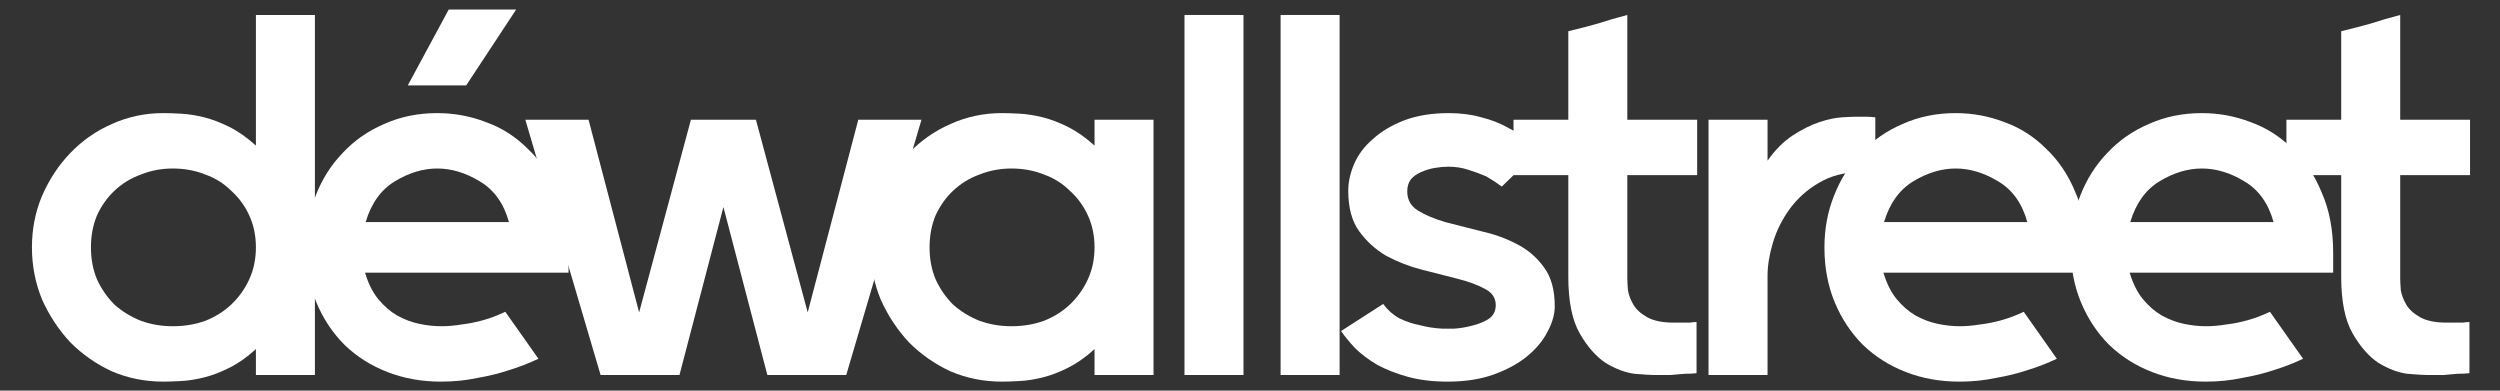<svg width="160" height="25" viewBox="0 0 160 25" fill="none" xmlns="http://www.w3.org/2000/svg">
<rect x="0" y="0" width="160" height="25" fill="#333333" stroke="none"/>
<path d="M70.05 22.343C69.485 22.857 68.919 23.255 68.354 23.538C67.789 23.82 67.25 24.026 66.736 24.154C66.222 24.283 65.734 24.36 65.272 24.385C64.835 24.411 64.45 24.424 64.116 24.424C62.96 24.424 61.868 24.206 60.841 23.769C59.839 23.306 58.953 22.69 58.182 21.919C57.437 21.123 56.833 20.211 56.371 19.183C55.934 18.13 55.716 17.013 55.716 15.831C55.716 14.65 55.934 13.545 56.371 12.518C56.833 11.464 57.437 10.552 58.182 9.782C58.953 8.985 59.839 8.369 60.841 7.932C61.868 7.47 62.96 7.239 64.116 7.239C64.45 7.239 64.835 7.251 65.272 7.277C65.734 7.303 66.222 7.38 66.736 7.508C67.25 7.637 67.789 7.842 68.354 8.125C68.919 8.407 69.485 8.806 70.05 9.319V7.662H73.826V24H70.05V22.343ZM64.732 20.879C65.477 20.879 66.171 20.763 66.813 20.532C67.455 20.275 68.007 19.928 68.47 19.492C68.958 19.029 69.343 18.49 69.626 17.873C69.908 17.257 70.05 16.576 70.05 15.831C70.05 15.086 69.908 14.406 69.626 13.789C69.343 13.172 68.958 12.646 68.47 12.209C68.007 11.747 67.455 11.4 66.813 11.169C66.171 10.912 65.477 10.784 64.732 10.784C64.013 10.784 63.332 10.912 62.69 11.169C62.048 11.4 61.483 11.747 60.995 12.209C60.532 12.646 60.16 13.172 59.877 13.789C59.62 14.406 59.492 15.086 59.492 15.831C59.492 16.576 59.62 17.257 59.877 17.873C60.16 18.49 60.532 19.029 60.995 19.492C61.483 19.928 62.048 20.275 62.69 20.532C63.332 20.763 64.013 20.879 64.732 20.879Z" fill="white"/>
<path d="M16.378 22.343C15.813 22.857 15.248 23.255 14.682 23.538C14.117 23.82 13.578 24.026 13.064 24.154C12.55 24.283 12.062 24.36 11.6 24.385C11.163 24.411 10.778 24.424 10.444 24.424C9.288 24.424 8.196 24.206 7.169 23.769C6.167 23.306 5.281 22.69 4.51 21.919C3.765 21.123 3.161 20.211 2.699 19.183C2.262 18.13 2.044 17.013 2.044 15.831C2.044 14.65 2.262 13.545 2.699 12.518C3.161 11.464 3.765 10.552 4.51 9.782C5.281 8.985 6.167 8.369 7.169 7.932C8.196 7.47 9.288 7.239 10.444 7.239C10.778 7.239 11.163 7.251 11.6 7.277C12.062 7.303 12.55 7.38 13.064 7.508C13.578 7.637 14.117 7.842 14.682 8.125C15.248 8.407 15.813 8.806 16.378 9.319V0.958H20.154V24H16.378V22.343ZM11.06 20.879C11.805 20.879 12.499 20.763 13.141 20.532C13.783 20.275 14.336 19.928 14.798 19.492C15.286 19.029 15.671 18.49 15.954 17.873C16.236 17.257 16.378 16.576 16.378 15.831C16.378 15.086 16.236 14.406 15.954 13.789C15.671 13.172 15.286 12.646 14.798 12.209C14.336 11.747 13.783 11.4 13.141 11.169C12.499 10.912 11.805 10.784 11.06 10.784C10.341 10.784 9.66 10.912 9.018 11.169C8.376 11.4 7.811 11.747 7.323 12.209C6.86 12.646 6.488 13.172 6.205 13.789C5.949 14.406 5.82 15.086 5.82 15.831C5.82 16.576 5.949 17.257 6.205 17.873C6.488 18.49 6.86 19.029 7.323 19.492C7.811 19.928 8.376 20.275 9.018 20.532C9.66 20.763 10.341 20.879 11.06 20.879Z" fill="white"/>
<path d="M36.386 17.45H23.363C23.568 18.143 23.851 18.708 24.21 19.145C24.57 19.582 24.968 19.928 25.405 20.185C25.867 20.442 26.342 20.622 26.83 20.725C27.319 20.828 27.794 20.879 28.256 20.879C28.667 20.879 29.104 20.84 29.566 20.763C30.003 20.712 30.452 20.622 30.915 20.494C31.377 20.365 31.852 20.185 32.34 19.954L34.46 22.96C33.869 23.242 33.239 23.486 32.572 23.692C31.955 23.897 31.274 24.064 30.529 24.193C29.81 24.347 29.04 24.424 28.218 24.424C26.985 24.424 25.841 24.218 24.788 23.807C23.735 23.396 22.823 22.818 22.052 22.073C21.282 21.303 20.678 20.391 20.241 19.338C19.805 18.284 19.586 17.116 19.586 15.831C19.586 14.65 19.792 13.545 20.203 12.518C20.614 11.464 21.192 10.552 21.937 9.782C22.682 8.985 23.568 8.369 24.596 7.932C25.623 7.47 26.753 7.239 27.986 7.239C29.065 7.239 30.106 7.431 31.107 7.817C32.109 8.176 32.995 8.741 33.766 9.512C34.562 10.257 35.192 11.195 35.654 12.325C36.142 13.429 36.386 14.714 36.386 16.178V17.45ZM27.986 10.784C27.087 10.784 26.188 11.053 25.289 11.593C24.39 12.132 23.761 13.006 23.401 14.213H32.572C32.238 13.006 31.608 12.132 30.684 11.593C29.785 11.053 28.885 10.784 27.986 10.784ZM26.098 5.466L28.718 0.611H33.034L29.836 5.466H26.098Z" fill="white"/>
<path d="M133.564 17.45H120.54C120.746 18.143 121.028 18.708 121.388 19.145C121.748 19.582 122.146 19.928 122.582 20.185C123.045 20.442 123.52 20.622 124.008 20.725C124.496 20.828 124.971 20.879 125.434 20.879C125.845 20.879 126.282 20.84 126.744 20.763C127.181 20.712 127.63 20.622 128.092 20.494C128.555 20.365 129.03 20.185 129.518 19.954L131.637 22.96C131.047 23.242 130.417 23.486 129.749 23.692C129.133 23.897 128.452 24.064 127.707 24.193C126.988 24.347 126.217 24.424 125.395 24.424C124.162 24.424 123.019 24.218 121.966 23.807C120.913 23.396 120.001 22.818 119.23 22.073C118.46 21.303 117.856 20.391 117.419 19.338C116.982 18.284 116.764 17.116 116.764 15.831C116.764 14.65 116.97 13.545 117.381 12.518C117.792 11.464 118.37 10.552 119.115 9.782C119.86 8.985 120.746 8.369 121.773 7.932C122.801 7.47 123.931 7.239 125.164 7.239C126.243 7.239 127.283 7.431 128.285 7.817C129.287 8.176 130.173 8.741 130.944 9.512C131.74 10.257 132.37 11.195 132.832 12.325C133.32 13.429 133.564 14.714 133.564 16.178V17.45ZM125.164 10.784C124.265 10.784 123.366 11.053 122.467 11.593C121.568 12.132 120.938 13.006 120.579 14.213H129.749C129.415 13.006 128.786 12.132 127.861 11.593C126.962 11.053 126.063 10.784 125.164 10.784Z" fill="white"/>
<path d="M149.323 17.45H136.299C136.505 18.143 136.787 18.708 137.147 19.145C137.506 19.582 137.905 19.928 138.341 20.185C138.804 20.442 139.279 20.622 139.767 20.725C140.255 20.828 140.73 20.879 141.193 20.879C141.604 20.879 142.04 20.84 142.503 20.763C142.939 20.712 143.389 20.622 143.851 20.494C144.314 20.365 144.789 20.185 145.277 19.954L147.396 22.96C146.805 23.242 146.176 23.486 145.508 23.692C144.892 23.897 144.211 24.064 143.466 24.193C142.747 24.347 141.976 24.424 141.154 24.424C139.921 24.424 138.778 24.218 137.725 23.807C136.672 23.396 135.76 22.818 134.989 22.073C134.218 21.303 133.615 20.391 133.178 19.338C132.741 18.284 132.523 17.116 132.523 15.831C132.523 14.65 132.728 13.545 133.139 12.518C133.55 11.464 134.128 10.552 134.873 9.782C135.618 8.985 136.505 8.369 137.532 7.932C138.56 7.47 139.69 7.239 140.923 7.239C142.002 7.239 143.042 7.431 144.044 7.817C145.046 8.176 145.932 8.741 146.703 9.512C147.499 10.257 148.128 11.195 148.591 12.325C149.079 13.429 149.323 14.714 149.323 16.178V17.45ZM140.923 10.784C140.024 10.784 139.125 11.053 138.226 11.593C137.327 12.132 136.697 13.006 136.338 14.213H145.508C145.174 13.006 144.545 12.132 143.62 11.593C142.721 11.053 141.822 10.784 140.923 10.784Z" fill="white"/>
<path d="M43.486 24H38.438L33.621 7.662H37.667L40.904 19.993L44.218 7.662H48.379L51.693 19.993L54.93 7.662H58.975L54.159 24H49.111L46.298 13.25L43.486 24Z" fill="white"/>
<path d="M75.807 0.958H79.583V24H75.807V0.958Z" fill="white"/>
<path d="M81.958 0.958H85.734V24H81.958V0.958Z" fill="white"/>
<path d="M96.865 7.662H100.372V1.998C101.117 1.818 101.759 1.651 102.298 1.497C102.838 1.318 103.454 1.138 104.148 0.958V7.662H108.618V11.207H104.148V17.796C104.148 17.976 104.161 18.233 104.187 18.567C104.238 18.875 104.353 19.183 104.533 19.492C104.713 19.8 105.009 20.07 105.42 20.301C105.831 20.532 106.396 20.648 107.115 20.648C107.295 20.648 107.475 20.648 107.654 20.648C107.834 20.648 108.001 20.648 108.155 20.648C108.309 20.622 108.451 20.609 108.579 20.609V23.884C108.348 23.91 108.091 23.923 107.809 23.923C107.552 23.949 107.256 23.974 106.922 24C106.614 24 106.254 24 105.843 24C105.638 24 105.227 23.974 104.61 23.923C104.02 23.846 103.403 23.615 102.761 23.229C102.144 22.818 101.592 22.189 101.104 21.341C100.616 20.494 100.372 19.286 100.372 17.719V11.207H96.865V7.662Z" fill="white"/>
<path d="M146.33 7.662H149.837V1.998C150.582 1.818 151.224 1.651 151.763 1.497C152.303 1.318 152.919 1.138 153.613 0.958V7.662H158.083V11.207H153.613V17.796C153.613 17.976 153.626 18.233 153.651 18.567C153.703 18.875 153.818 19.183 153.998 19.492C154.178 19.8 154.473 20.07 154.884 20.301C155.295 20.532 155.861 20.648 156.58 20.648C156.76 20.648 156.939 20.648 157.119 20.648C157.299 20.648 157.466 20.648 157.62 20.648C157.774 20.622 157.916 20.609 158.044 20.609V23.884C157.813 23.91 157.556 23.923 157.273 23.923C157.016 23.949 156.721 23.974 156.387 24C156.079 24 155.719 24 155.308 24C155.103 24 154.692 23.974 154.075 23.923C153.484 23.846 152.868 23.615 152.226 23.229C151.609 22.818 151.057 22.189 150.569 21.341C150.081 20.494 149.837 19.286 149.837 17.719V11.207H146.33V7.662Z" fill="white"/>
<path d="M109.346 7.662H113.123V10.283C113.611 9.589 114.15 9.05 114.741 8.664C115.332 8.279 115.897 7.996 116.436 7.817C116.976 7.637 117.464 7.534 117.901 7.508C118.337 7.483 118.633 7.47 118.787 7.47C118.967 7.47 119.159 7.47 119.365 7.47C119.596 7.47 119.814 7.483 120.02 7.508V11.13C119.737 11.079 119.506 11.04 119.326 11.015C119.223 11.015 119.146 11.015 119.095 11.015C118.068 11.015 117.168 11.246 116.398 11.708C115.653 12.145 115.036 12.697 114.548 13.365C114.06 14.033 113.701 14.752 113.469 15.523C113.238 16.294 113.123 17 113.123 17.642V24H109.346V7.662Z" fill="white"/>
<path d="M88.523 19.453C88.805 19.839 89.152 20.147 89.563 20.378C90 20.584 90.424 20.725 90.835 20.802C91.297 20.93 91.785 21.007 92.299 21.033C92.453 21.033 92.71 21.033 93.07 21.033C93.455 21.007 93.84 20.943 94.225 20.84C94.637 20.738 94.983 20.596 95.266 20.416C95.574 20.211 95.728 19.916 95.728 19.53C95.728 19.068 95.497 18.721 95.035 18.49C94.572 18.233 93.981 18.015 93.262 17.835C92.569 17.655 91.811 17.462 90.989 17.257C90.192 17.051 89.435 16.756 88.716 16.371C88.022 15.96 87.444 15.433 86.981 14.791C86.519 14.149 86.288 13.288 86.288 12.209C86.288 11.644 86.416 11.066 86.673 10.475C86.93 9.884 87.328 9.358 87.868 8.896C88.407 8.407 89.075 8.009 89.871 7.701C90.694 7.393 91.644 7.239 92.723 7.239C93.493 7.239 94.187 7.329 94.803 7.508C95.42 7.662 95.96 7.868 96.422 8.125C96.884 8.356 97.282 8.613 97.616 8.896C97.95 9.178 98.22 9.448 98.425 9.705L96.114 11.94C95.805 11.708 95.471 11.49 95.112 11.284C94.752 11.13 94.367 10.989 93.956 10.861C93.57 10.732 93.147 10.668 92.684 10.668C92.427 10.668 92.145 10.694 91.837 10.745C91.528 10.796 91.233 10.886 90.95 11.015C90.694 11.117 90.475 11.272 90.295 11.477C90.141 11.683 90.064 11.94 90.064 12.248C90.064 12.787 90.295 13.198 90.758 13.481C91.22 13.763 91.798 14.007 92.492 14.213C93.211 14.393 93.969 14.585 94.765 14.791C95.587 14.971 96.345 15.24 97.038 15.6C97.758 15.96 98.349 16.461 98.811 17.103C99.273 17.719 99.504 18.554 99.504 19.607C99.504 20.121 99.35 20.661 99.042 21.226C98.76 21.791 98.323 22.317 97.732 22.805C97.167 23.268 96.46 23.653 95.613 23.962C94.765 24.27 93.776 24.424 92.646 24.424C91.695 24.424 90.848 24.321 90.103 24.116C89.358 23.91 88.703 23.653 88.138 23.345C87.572 23.011 87.097 22.651 86.712 22.266C86.352 21.881 86.057 21.521 85.826 21.187L88.523 19.453Z" fill="white"/>
</svg>
